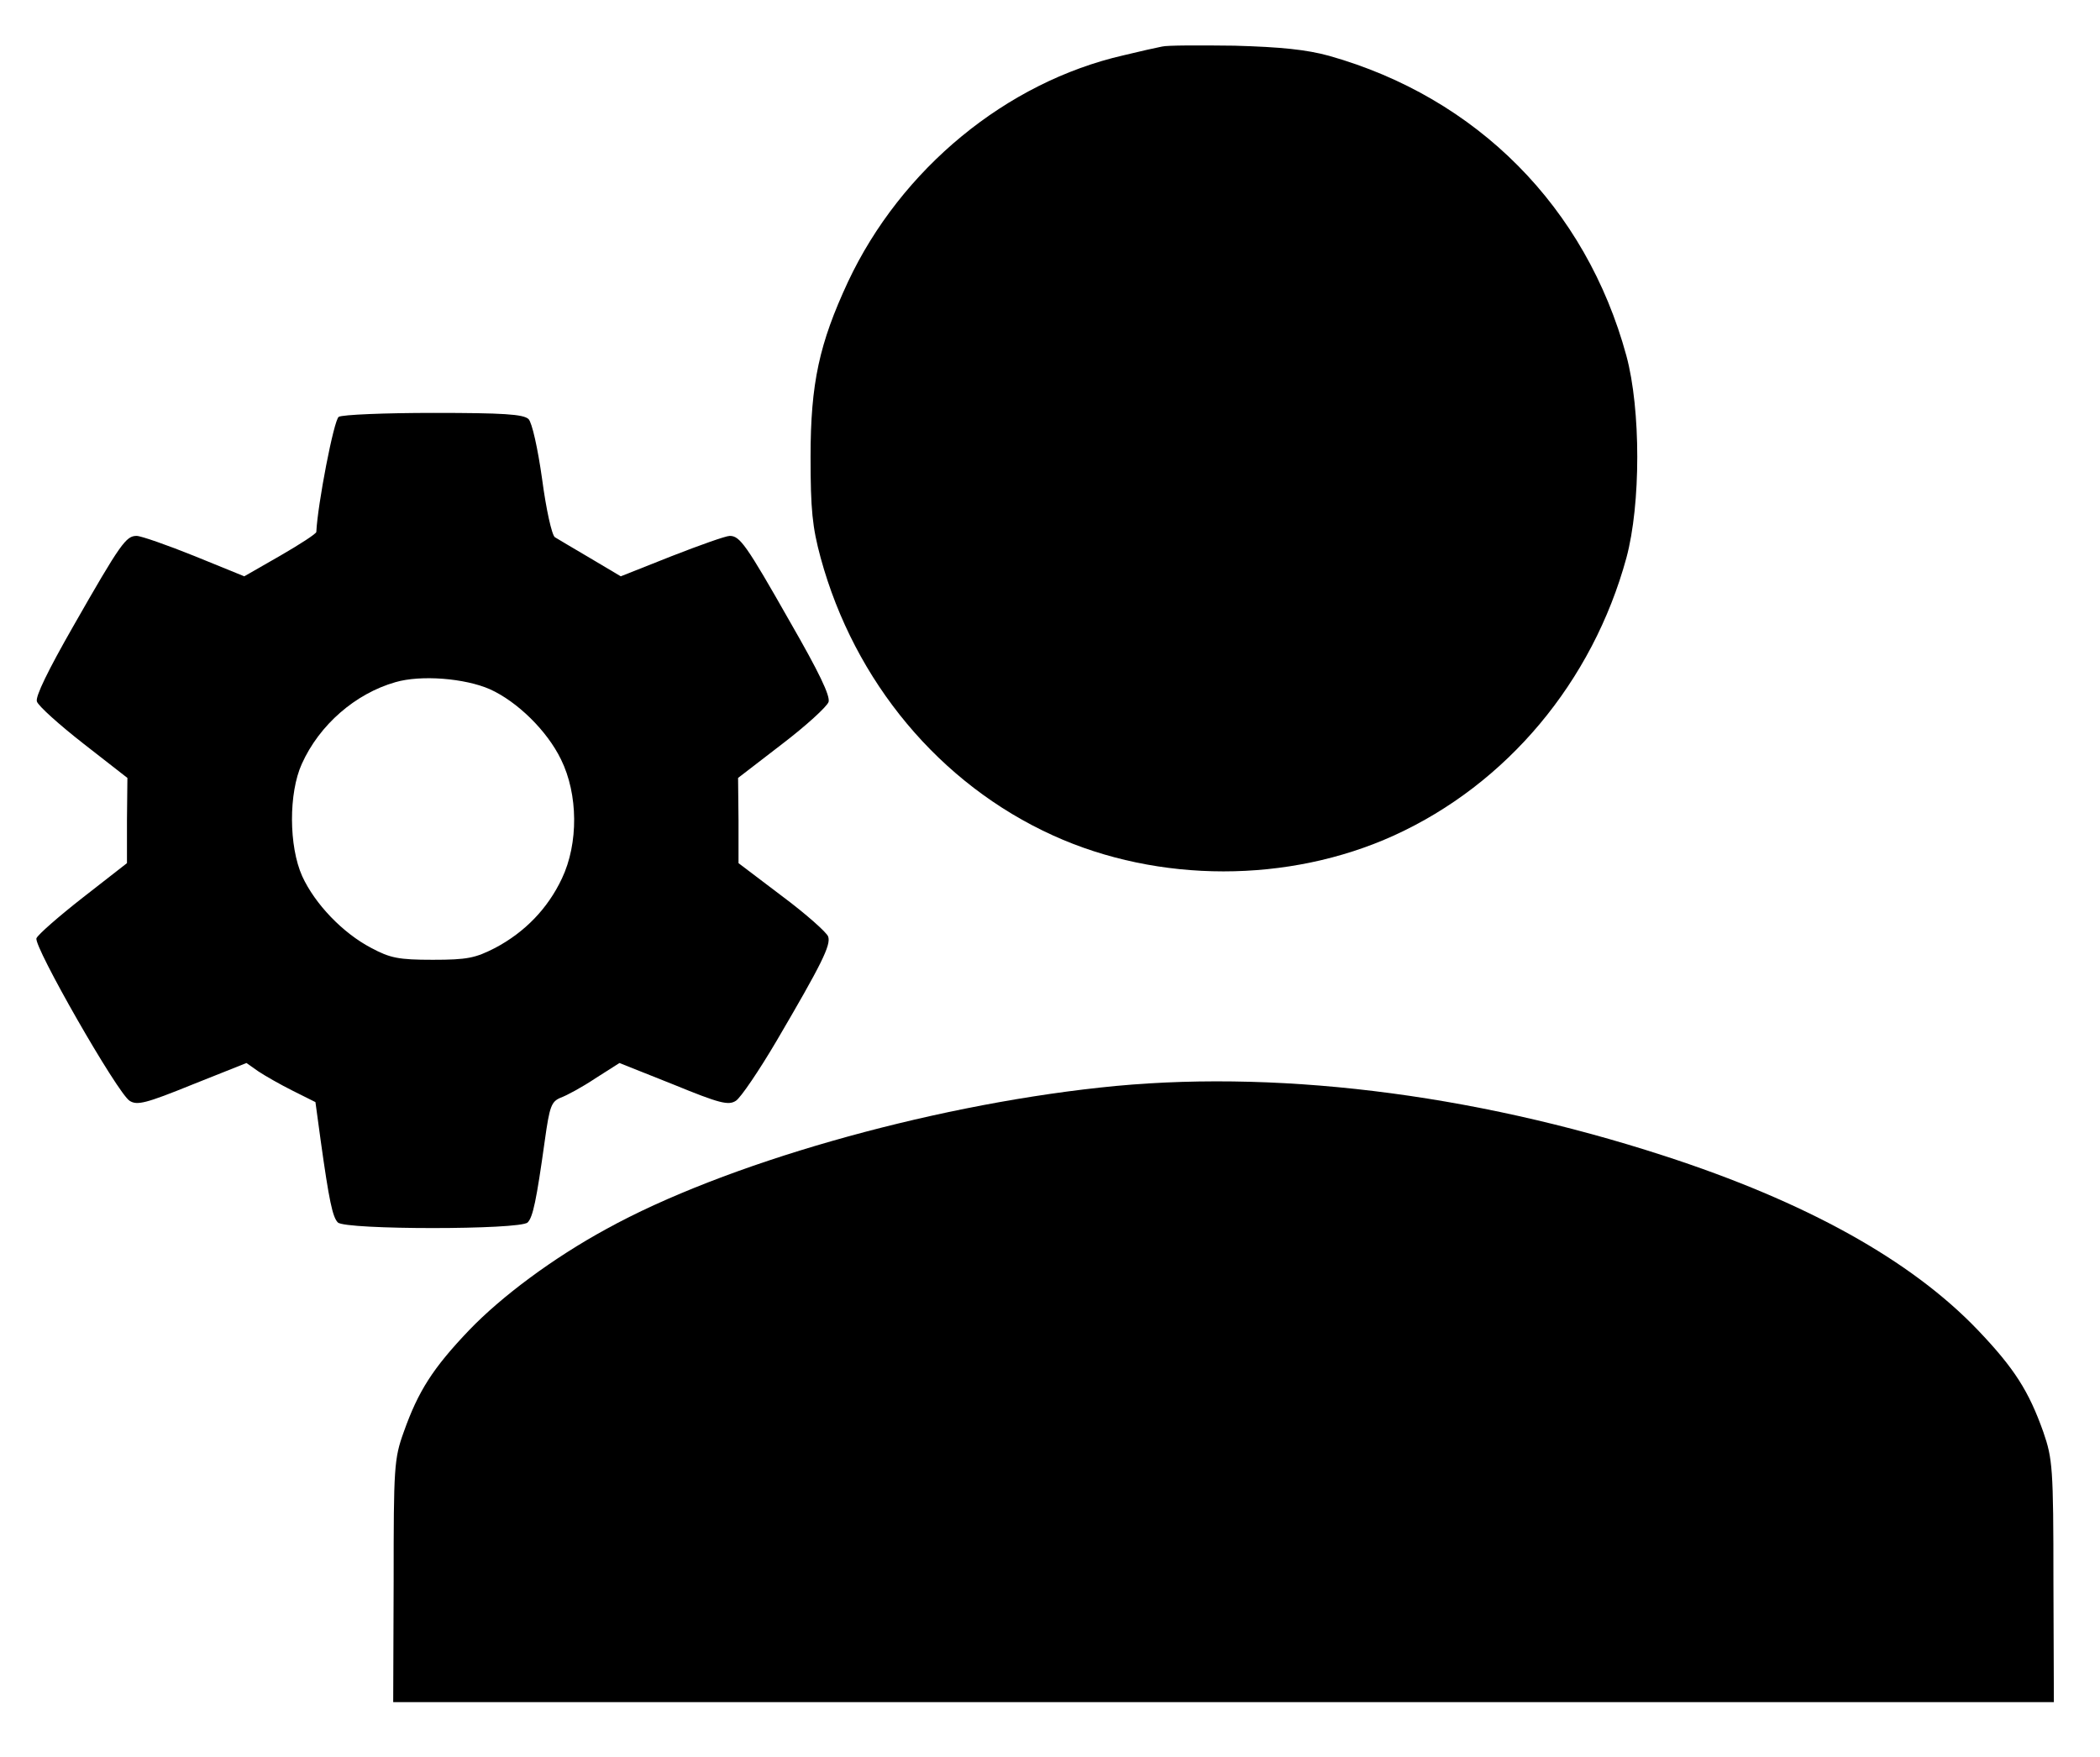 <?xml version="1.0" standalone="no"?>
<!DOCTYPE svg PUBLIC "-//W3C//DTD SVG 20010904//EN"
 "http://www.w3.org/TR/2001/REC-SVG-20010904/DTD/svg10.dtd">
<svg version="1.0" xmlns="http://www.w3.org/2000/svg"
 width="478pt" height="400pt" viewBox="0 0 478 400"
 preserveAspectRatio="xMidYMid meet">
<g transform="translate(0,400) scale(0.1,-0.1)"
 stroke="none">
<path d="M2645 3894 c-11 -2 -51 -11 -88 -20 -266 -61 -506 -258 -627 -516
-65 -140 -85 -230 -85 -398 0 -120 4 -160 23 -230 77 -282 271 -515 529 -632
240 -109 536 -109 776 0 257 117 452 350 529 632 33 122 33 338 0 460 -92 338
-340 588 -677 683 -51 14 -109 20 -215 23 -80 1 -154 1 -165 -2z"/>
<path d="M771 3051 c-11 -7 -48 -199 -51 -262 0 -4 -37 -28 -82 -54 l-82 -47
-113 46 c-62 25 -122 46 -132 46 -24 0 -36 -16 -145 -207 -56 -98 -86 -159
-82 -170 3 -10 51 -53 106 -96 l100 -78 -1 -97 0 -97 -100 -78 c-55 -43 -103
-85 -106 -93 -7 -18 184 -352 212 -370 17 -11 37 -6 143 37 l123 49 27 -19
c15 -10 50 -30 78 -44 l52 -26 12 -88 c19 -136 27 -174 39 -186 17 -17 415
-17 432 0 12 12 20 50 39 186 11 79 15 89 36 98 14 5 49 24 79 44 l55 35 123
-49 c105 -43 125 -48 142 -37 11 7 53 69 93 137 102 174 124 218 117 237 -3 9
-50 51 -105 92 l-99 75 0 97 -1 97 100 77 c55 42 102 85 106 96 4 14 -22 68
-87 181 -101 178 -115 197 -138 197 -9 0 -68 -21 -132 -46 l-116 -46 -69 41
c-38 22 -74 44 -81 48 -7 5 -20 64 -29 132 -10 71 -23 129 -31 137 -12 11 -57
14 -216 14 -111 0 -208 -4 -216 -9z m344 -620 c62 -28 130 -94 162 -160 39
-79 40 -191 2 -271 -32 -68 -84 -122 -152 -158 -45 -23 -63 -27 -142 -27 -78
0 -97 4 -140 27 -65 34 -128 100 -157 163 -31 69 -31 190 -1 256 40 89 122
160 213 186 58 17 158 9 215 -16z"/>
<path d="M2503 1524 c-396 -43 -855 -174 -1123 -322 -121 -66 -238 -153 -312
-230 -83 -87 -116 -139 -149 -232 -22 -61 -23 -80 -23 -340 l-1 -275 1890 0
1890 0 -1 275 c0 259 -2 279 -23 340 -33 93 -66 145 -149 232 -152 159 -391
292 -715 397 -440 143 -894 198 -1284 155z"/>
</g>
</svg>
